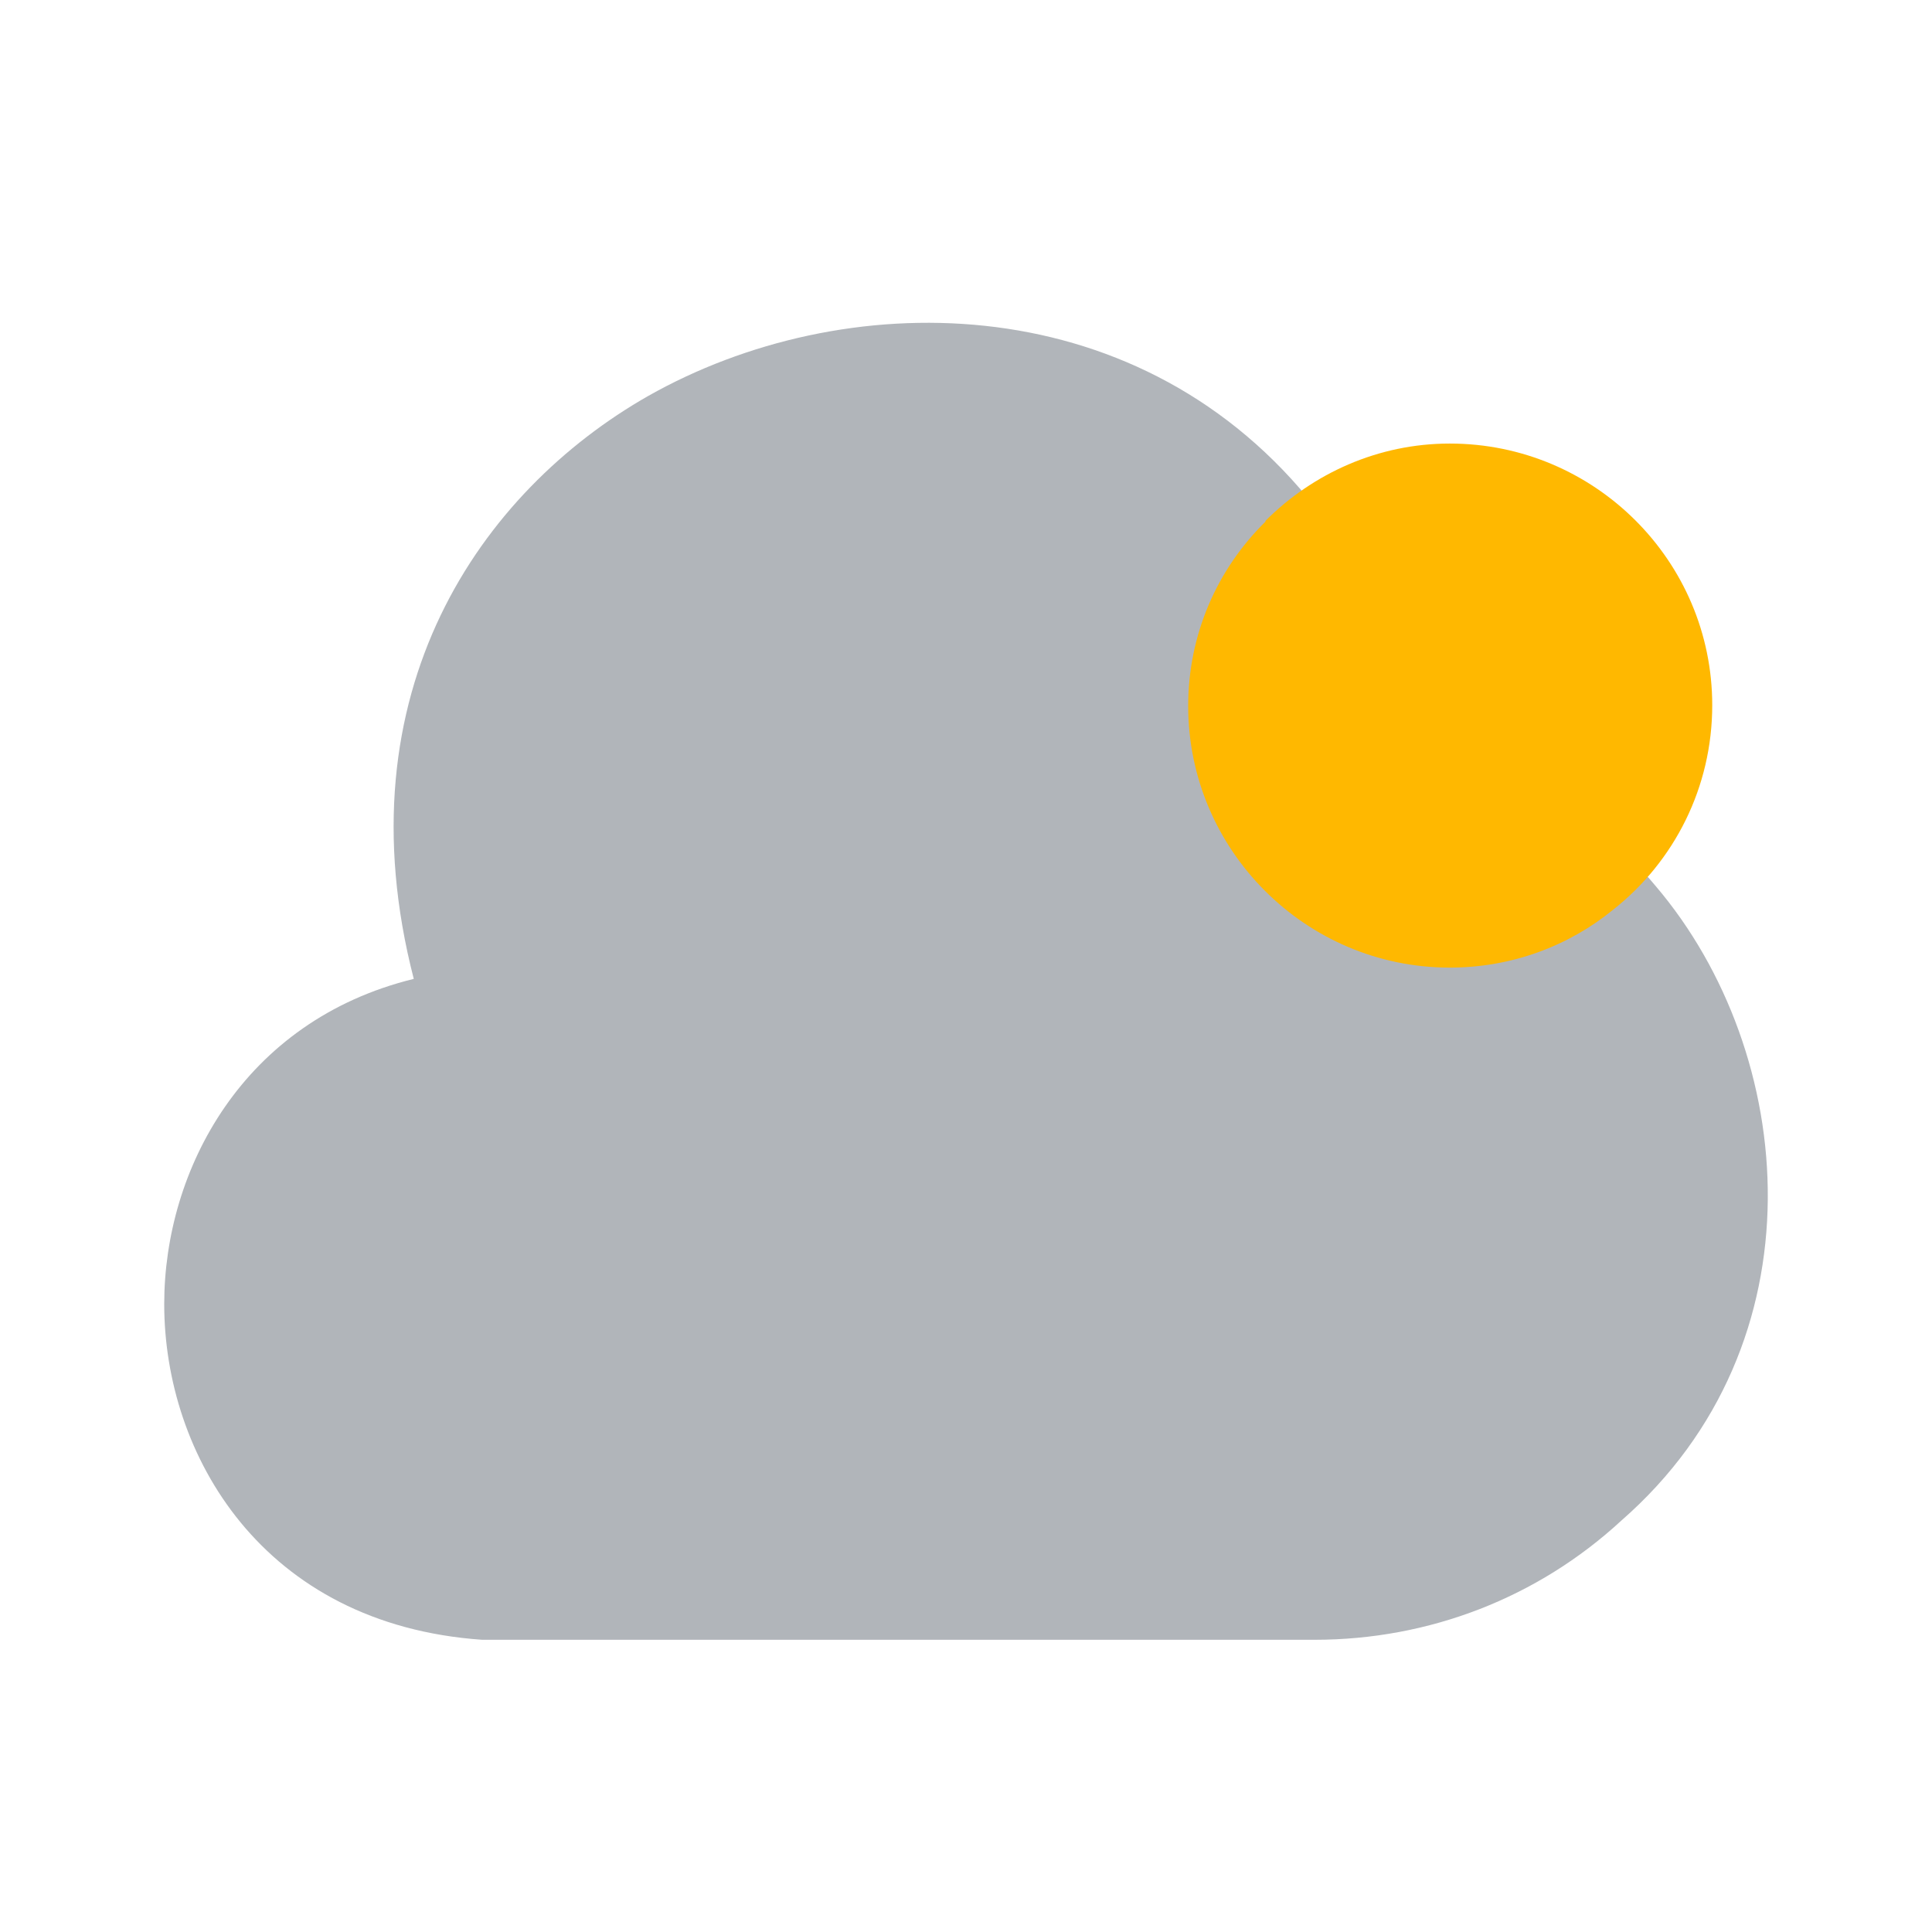 <svg width="24" height="24" viewBox="0 0 24 24" fill="none" xmlns="http://www.w3.org/2000/svg">
<path opacity="0.4" d="M20.57 11.01C19.81 10.1 18.81 9.49 17.67 9.24C17.42 8.09 16.96 7.09 16.31 6.27C16.29 6.24 16.27 6.21 16.25 6.19C14.06 3.54 10.47 3.55 8.05 4.92C5.98 6.1 4.22 8.59 5.14 12.16C3.02 12.68 2.04 14.53 2.04 16.2C2.04 18.07 3.26 20.18 5.99 20.37H16.29C16.3 20.37 16.32 20.37 16.33 20.37C17.75 20.37 19.1 19.85 20.14 18.89C22.66 16.69 22.33 13.08 20.57 11.01Z" fill="#3D4754"/>
<path d="M21.27 8.76C21.27 9.78 20.8 10.7 20.04 11.3C19.49 11.75 18.78 12.02 18.01 12.02C16.22 12.02 14.76 10.56 14.76 8.77C14.76 7.88 15.12 7.07 15.72 6.48V6.47C16.31 5.88 17.12 5.51 18.01 5.51C19.81 5.51 21.27 6.97 21.27 8.76Z" fill="#FFB800"/>
</svg>
